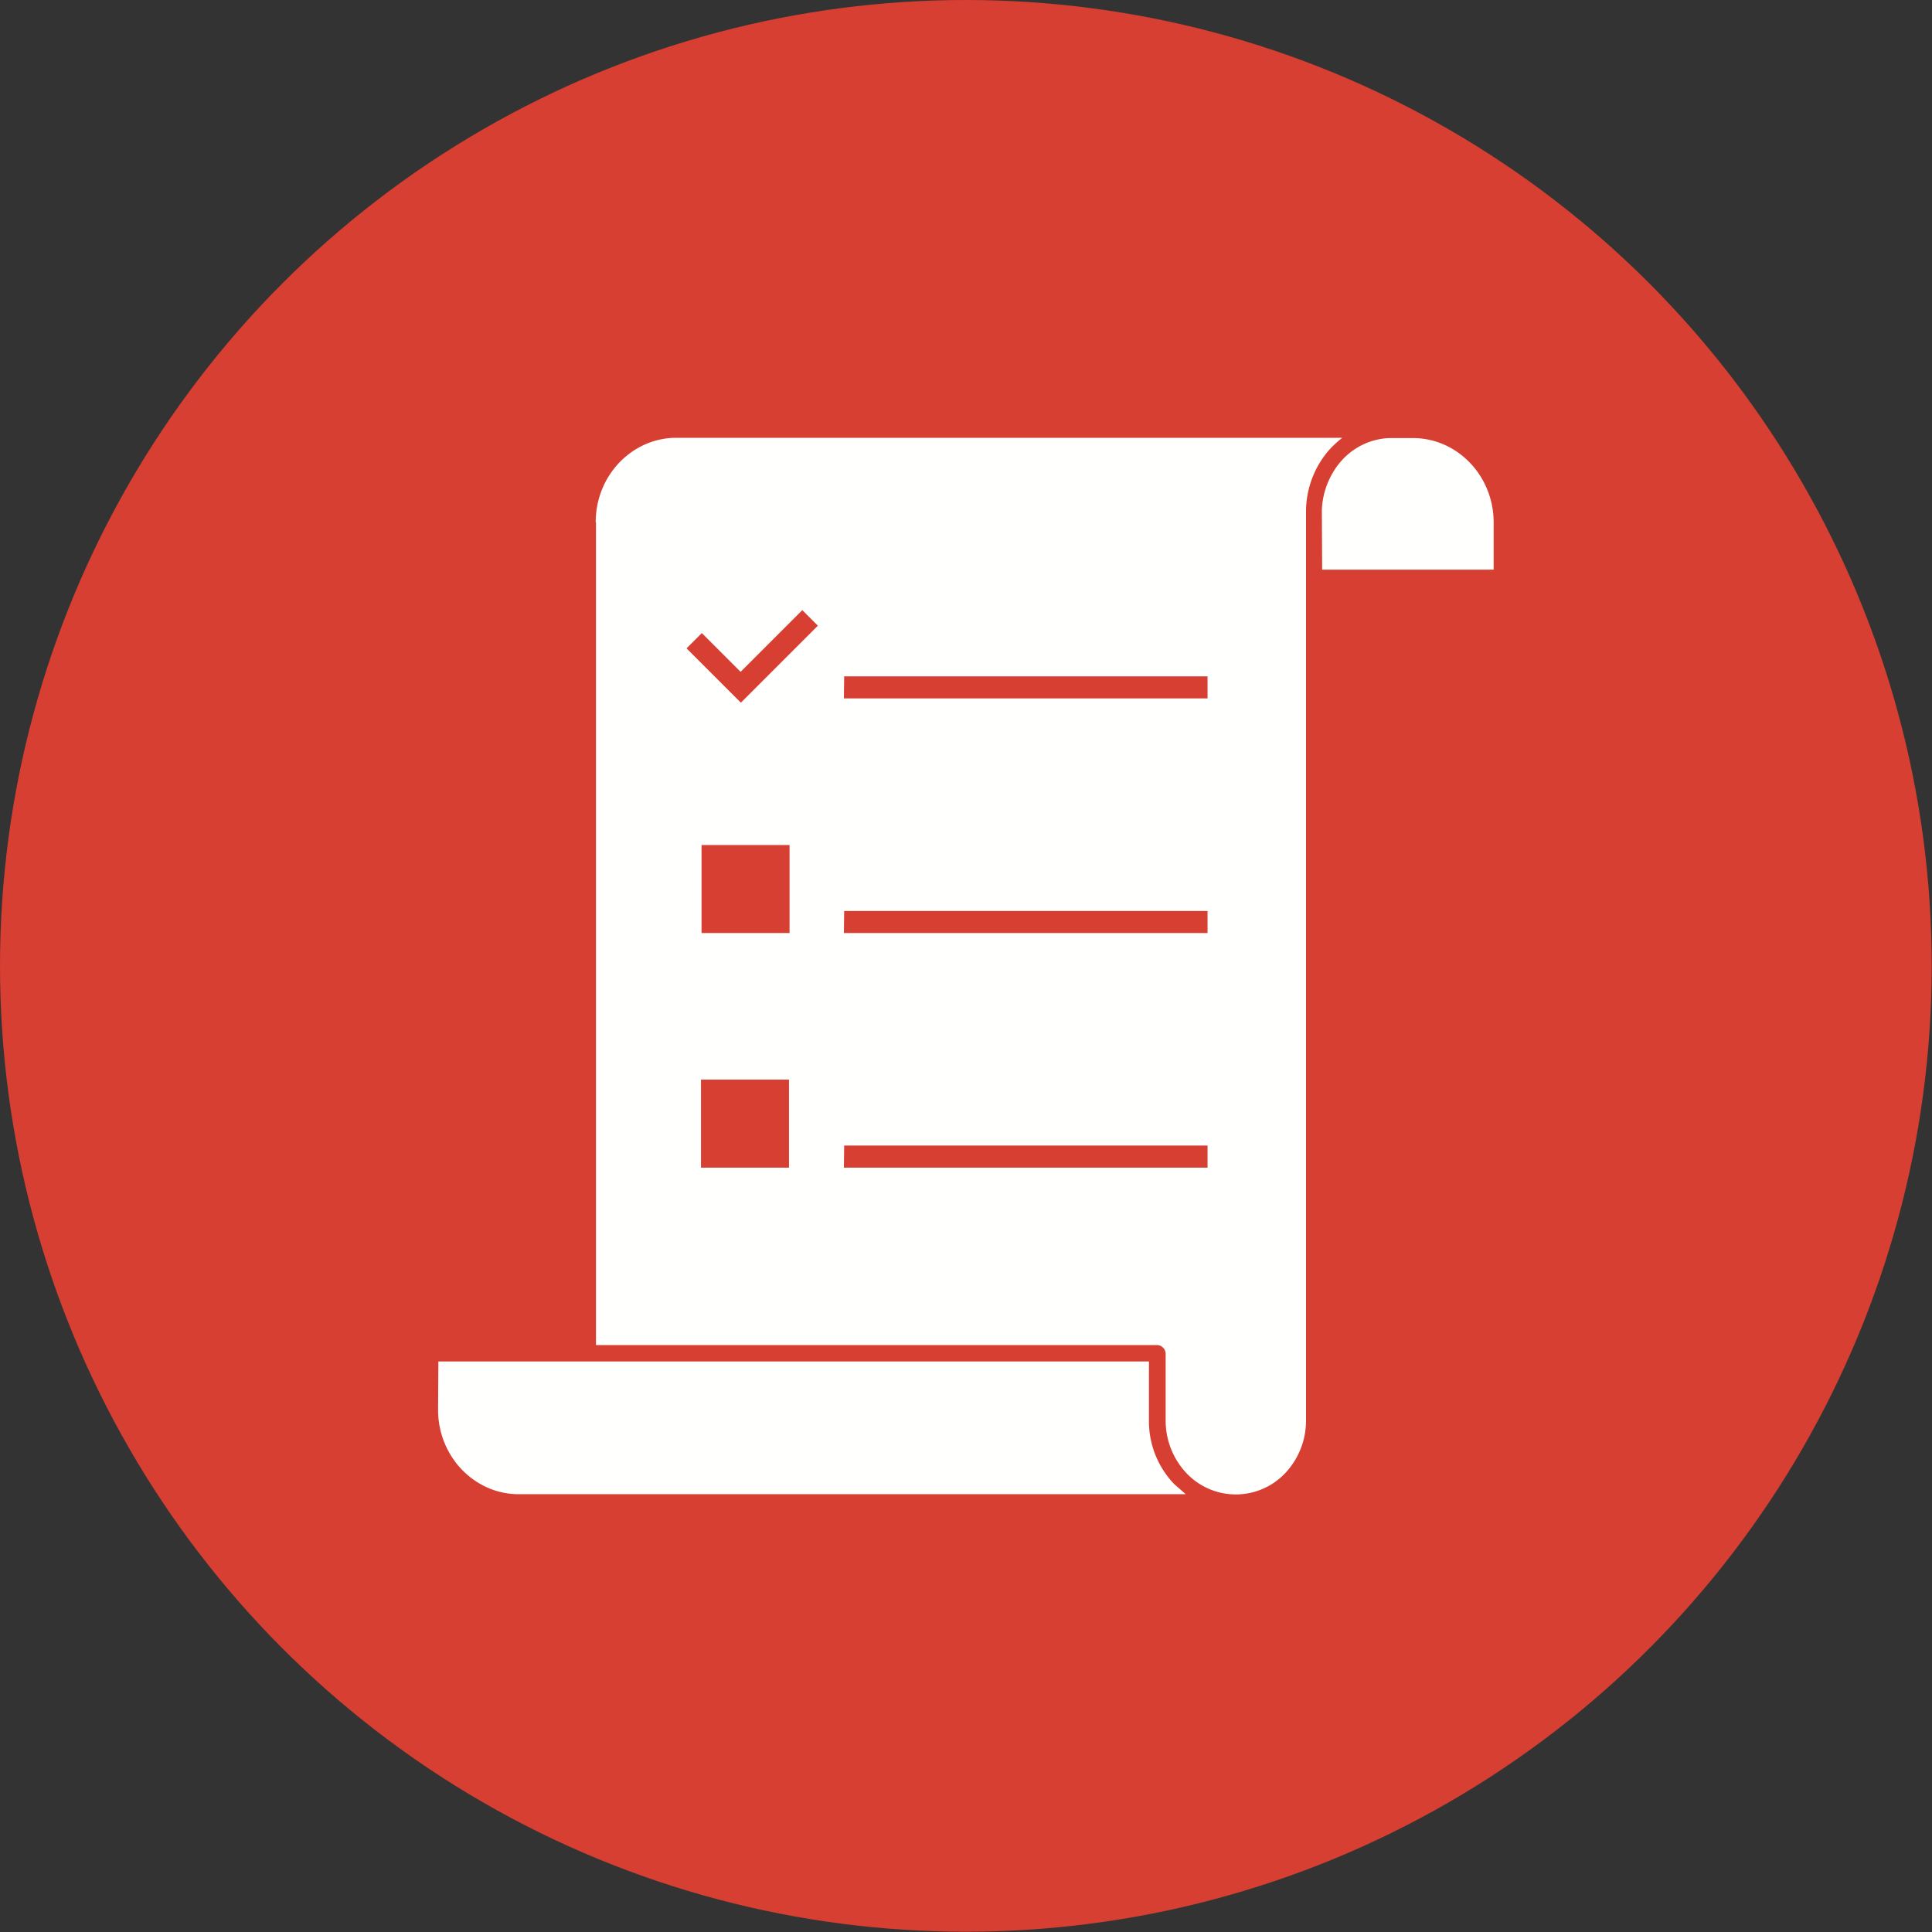 <svg xmlns="http://www.w3.org/2000/svg" viewBox="0 0 6.827 6.827"><rect x="0" y="0" width="6.827" height="6.827" fill="#333333" stroke="none"/><circle cx="3.413" cy="3.413" r="3.413" fill="#D63F31"/><path fill="#fffffe" d="M2.106 1.845v2.908h1.982c.017 0 .031.014.031.031v.236a.27.27 0 0 0 .073.185.24.24 0 0 0 .35 0 .27.27 0 0 0 .073-.185V1.808c0-.088.035-.169.09-.227q.018-.018.038-.034H2.39c-.078 0-.149.033-.201.087s-.084.129-.084.211zm.877.545h1.284v.078H2.982zm0 .829h1.284v.078H2.982zm-.504-.233h.311v.311h-.311zm.504 1.062h1.284v.078H2.982zM2.48 2.237l.137.137.218-.218.055.055-.245.245-.027.027-.027-.027-.165-.165zm-.003 1.578h.311v.311h-.311z"/><path fill="#fffffe" d="M4.672 2.013h.606v-.167c0-.082-.032-.157-.084-.211s-.123-.087-.201-.087h-.085c-.064.003-.122.031-.164.076s-.073.113-.073.185zM1.549 4.811l-.001.171c0 .082.032.157.084.211s.123.087.201.087H4.19l-.041-.036a.32.32 0 0 1-.089-.225v-.208z"/></svg>